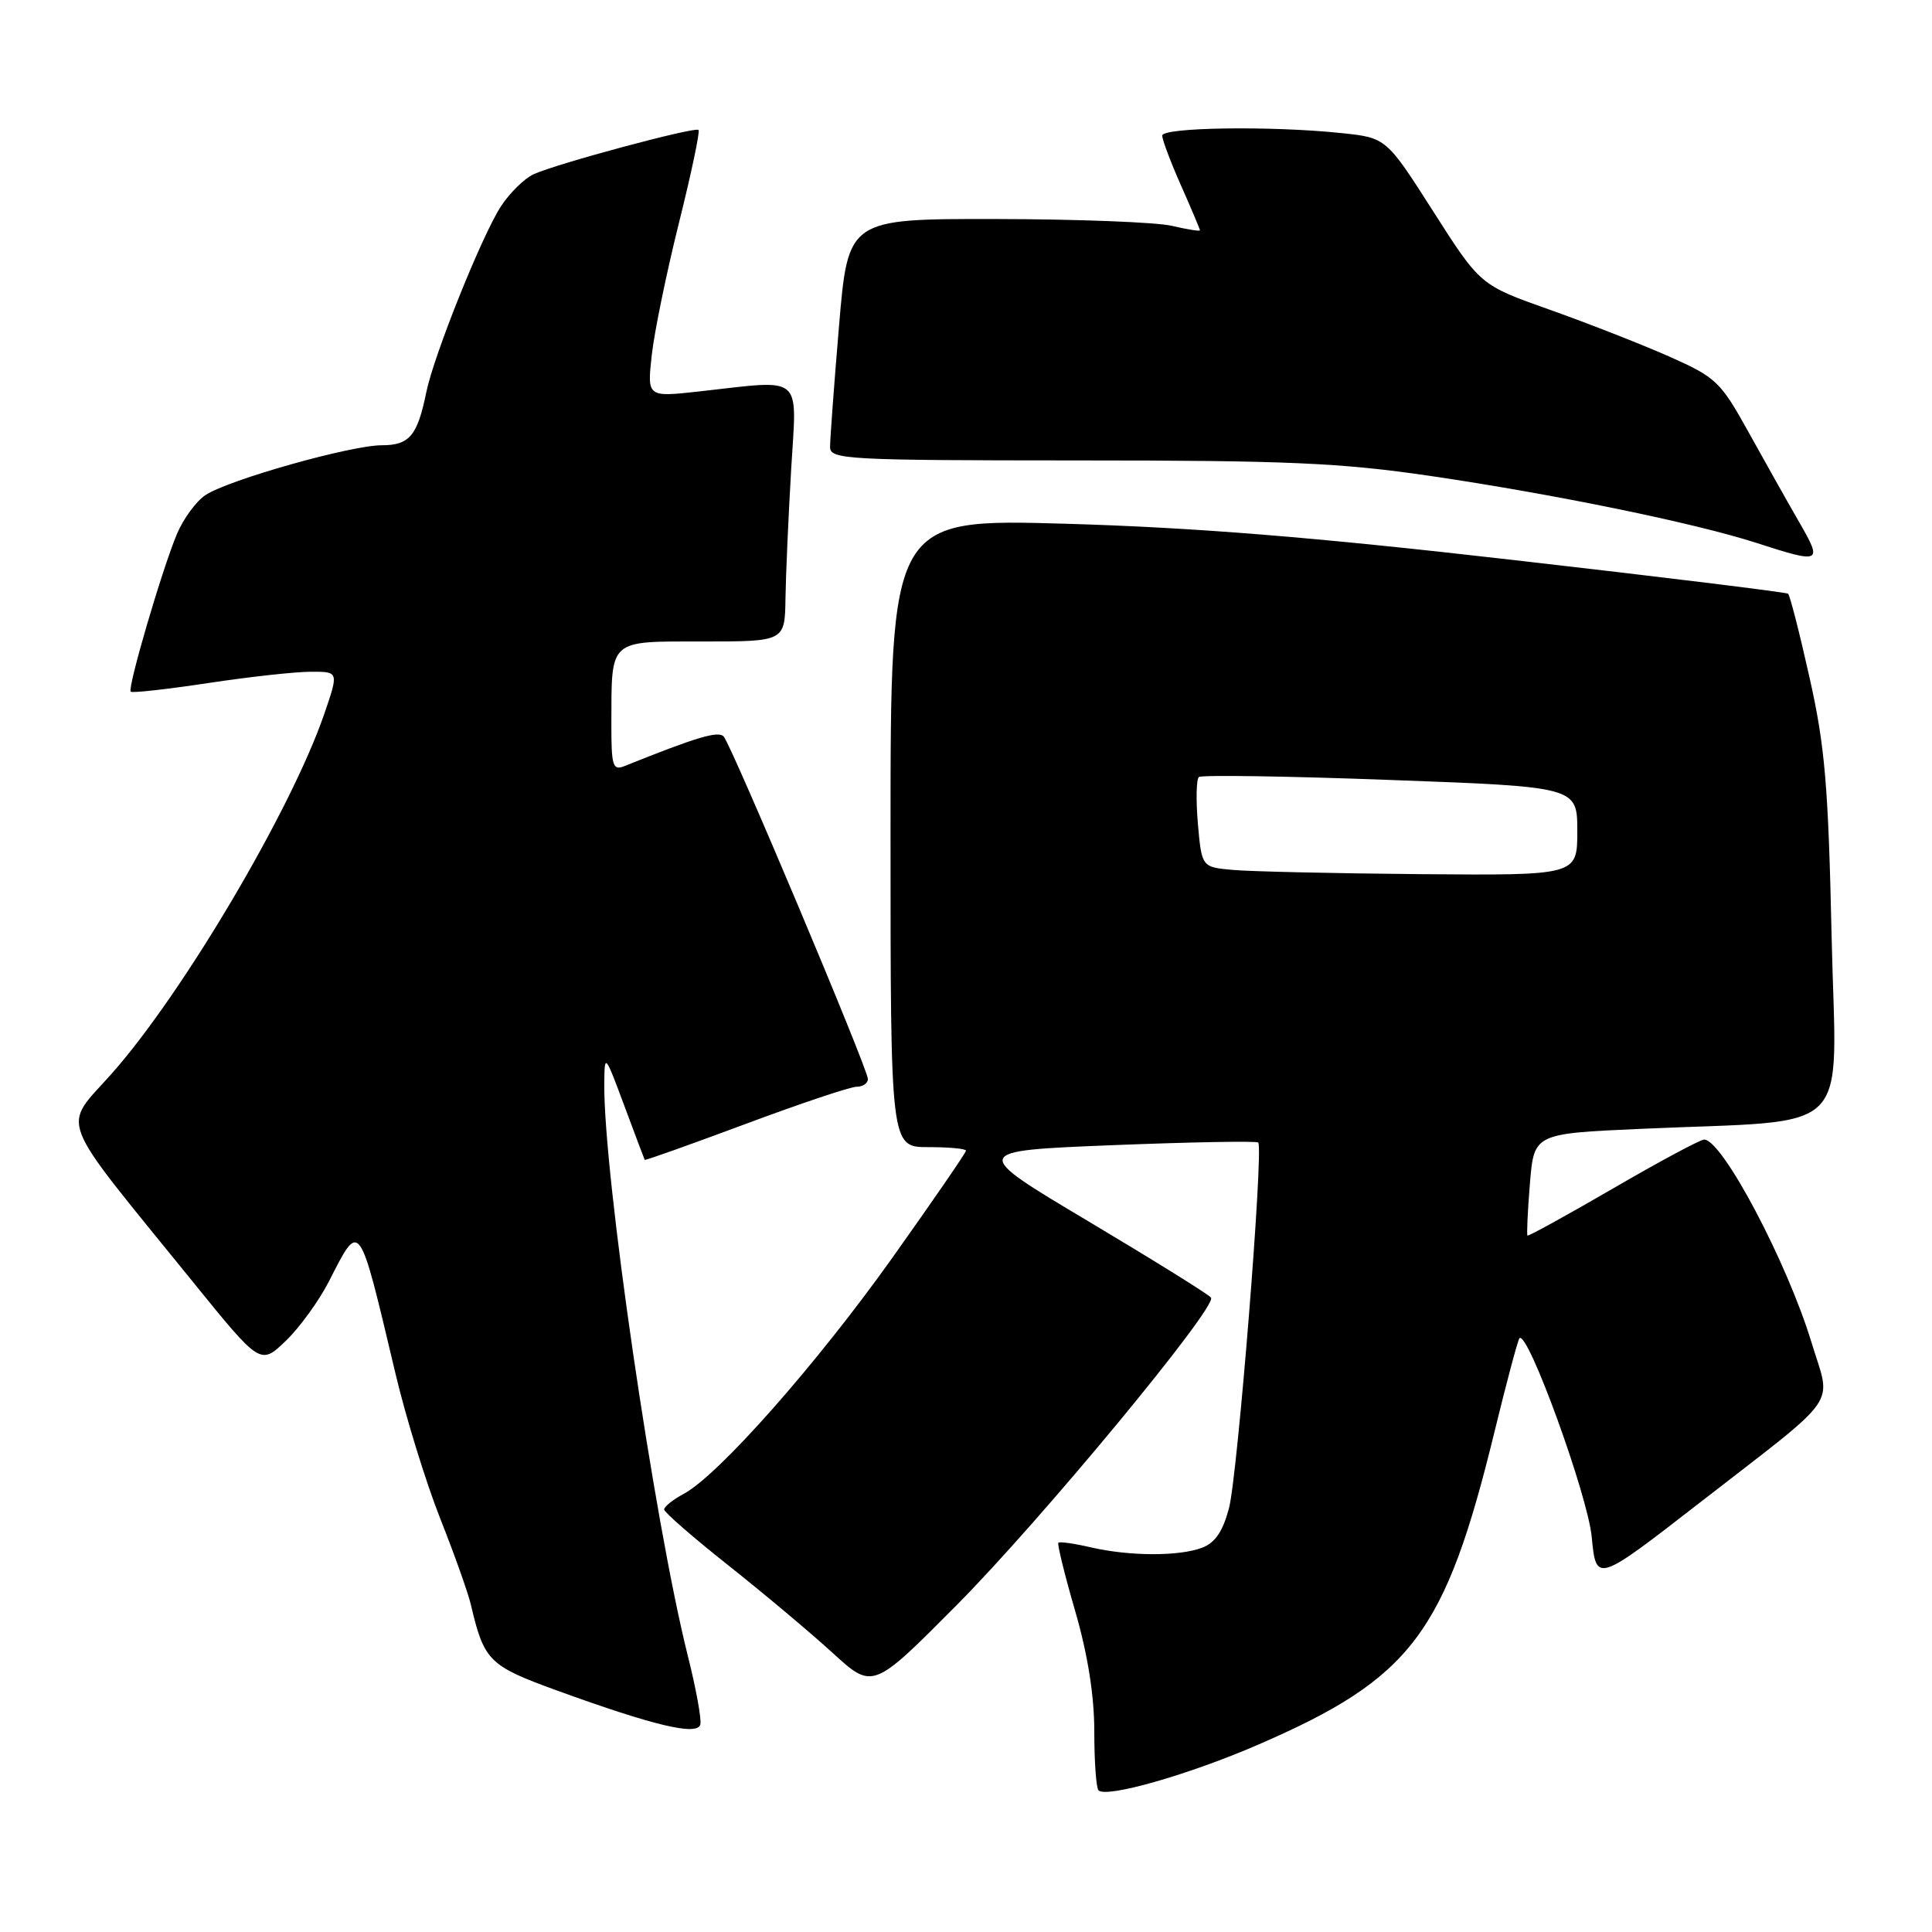 <?xml version="1.0" encoding="UTF-8" standalone="no"?>
<!DOCTYPE svg PUBLIC "-//W3C//DTD SVG 1.1//EN" "http://www.w3.org/Graphics/SVG/1.1/DTD/svg11.dtd" >
<svg xmlns="http://www.w3.org/2000/svg" xmlns:xlink="http://www.w3.org/1999/xlink" version="1.1" viewBox="0 0 256 256">
 <g >
 <path fill="currentColor"
d=" M 166.73 231.17 C 187.05 222.36 191.50 216.47 198.03 189.71 C 199.64 183.11 201.13 177.53 201.34 177.32 C 202.43 176.24 210.38 198.12 210.91 203.64 C 211.50 209.77 211.50 209.77 225.27 199.08 C 244.20 184.38 242.67 186.58 240.03 177.87 C 236.79 167.22 228.21 151.00 225.81 151.00 C 225.30 151.00 219.87 153.91 213.75 157.47 C 207.62 161.03 202.51 163.84 202.40 163.72 C 202.28 163.60 202.42 160.51 202.72 156.86 C 203.26 150.21 203.26 150.21 217.38 149.58 C 246.11 148.29 243.30 151.11 242.70 124.14 C 242.26 104.07 241.82 98.88 239.77 89.77 C 238.45 83.86 237.17 78.87 236.93 78.67 C 236.69 78.48 220.30 76.46 200.50 74.20 C 174.00 71.16 158.37 69.90 141.25 69.40 C 118.00 68.73 118.00 68.73 118.00 110.36 C 118.00 152.00 118.00 152.00 123.00 152.00 C 125.75 152.00 128.00 152.21 128.00 152.47 C 128.00 152.73 123.61 159.11 118.25 166.65 C 108.22 180.75 95.20 195.48 90.60 197.94 C 89.17 198.71 88.00 199.64 88.00 200.01 C 88.00 200.38 91.83 203.71 96.51 207.42 C 101.19 211.13 107.41 216.35 110.33 219.02 C 115.65 223.88 115.65 223.88 126.76 212.69 C 137.86 201.52 161.26 173.23 160.47 171.95 C 160.24 171.57 152.96 167.05 144.30 161.88 C 128.55 152.50 128.55 152.50 147.44 151.74 C 157.82 151.33 166.50 151.17 166.72 151.39 C 167.46 152.13 164.00 195.45 162.85 199.83 C 162.04 202.91 161.02 204.42 159.29 205.08 C 156.23 206.24 149.67 206.22 144.53 205.03 C 142.34 204.52 140.42 204.25 140.24 204.42 C 140.07 204.59 141.07 208.67 142.47 213.48 C 144.14 219.25 145.00 224.68 145.00 229.45 C 145.00 233.42 145.25 236.92 145.56 237.23 C 146.61 238.28 157.61 235.13 166.73 231.17 Z  M 91.13 219.37 C 86.65 201.44 79.94 155.46 80.07 143.50 C 80.11 139.57 80.16 139.63 82.72 146.50 C 84.15 150.35 85.37 153.58 85.43 153.69 C 85.49 153.79 91.49 151.65 98.77 148.94 C 106.05 146.22 112.68 144.00 113.51 144.00 C 114.33 144.00 115.00 143.54 115.00 142.97 C 115.00 141.64 96.96 98.79 95.89 97.59 C 95.19 96.81 92.30 97.67 82.75 101.51 C 81.19 102.14 81.00 101.52 81.01 95.86 C 81.04 84.57 80.56 85.00 93.12 85.00 C 104.00 85.00 104.00 85.00 104.08 79.25 C 104.13 76.09 104.47 68.44 104.83 62.25 C 105.59 49.41 106.65 50.31 92.63 51.87 C 85.75 52.63 85.75 52.63 86.36 47.06 C 86.70 44.00 88.32 36.12 89.96 29.55 C 91.60 22.98 92.77 17.43 92.56 17.22 C 92.10 16.76 73.81 21.67 70.70 23.09 C 69.49 23.65 67.55 25.55 66.39 27.32 C 63.87 31.17 57.48 47.08 56.48 52.00 C 55.31 57.74 54.25 59.00 50.58 59.00 C 46.51 59.00 30.37 63.55 27.26 65.58 C 26.02 66.38 24.30 68.72 23.44 70.77 C 21.47 75.46 16.86 91.19 17.32 91.65 C 17.51 91.85 22.13 91.33 27.58 90.51 C 33.04 89.68 39.16 89.01 41.20 89.01 C 44.89 89.00 44.89 89.00 42.96 94.62 C 38.60 107.29 24.31 131.50 14.89 142.16 C 8.18 149.76 7.19 147.18 25.50 169.78 C 34.50 180.89 34.50 180.89 37.84 177.70 C 39.68 175.94 42.25 172.39 43.57 169.82 C 47.74 161.66 47.50 161.33 52.40 182.00 C 53.77 187.78 56.43 196.40 58.31 201.16 C 60.20 205.92 62.04 211.10 62.40 212.66 C 64.15 220.10 64.79 220.73 73.85 224.02 C 86.76 228.70 92.43 230.04 92.80 228.49 C 92.97 227.80 92.22 223.69 91.13 219.37 Z  M 238.44 69.25 C 236.93 66.64 233.91 61.27 231.73 57.33 C 227.96 50.53 227.41 50.01 221.13 47.22 C 217.48 45.61 210.37 42.82 205.32 41.03 C 196.14 37.78 196.14 37.78 189.91 28.01 C 183.68 18.25 183.68 18.25 177.69 17.63 C 168.48 16.66 154.00 16.87 154.00 17.97 C 154.00 18.51 155.12 21.49 156.50 24.60 C 157.88 27.71 159.00 30.37 159.00 30.52 C 159.00 30.67 157.31 30.40 155.25 29.92 C 153.19 29.44 142.70 29.04 131.93 29.02 C 112.37 29.00 112.37 29.00 111.17 43.25 C 110.51 51.09 109.98 58.29 109.99 59.25 C 110.00 60.88 112.23 61.00 142.75 61.01 C 170.55 61.01 177.62 61.32 189.50 63.06 C 205.95 65.48 224.57 69.30 232.71 71.93 C 241.32 74.71 241.53 74.62 238.44 69.25 Z  M 163.37 115.27 C 159.24 114.90 159.24 114.90 158.73 109.20 C 158.46 106.06 158.51 103.26 158.86 102.96 C 159.21 102.67 170.64 102.84 184.25 103.35 C 209.00 104.26 209.00 104.26 209.00 110.13 C 209.00 116.00 209.00 116.00 188.25 115.83 C 176.84 115.73 165.64 115.48 163.37 115.27 Z "/>
</g>
</svg>